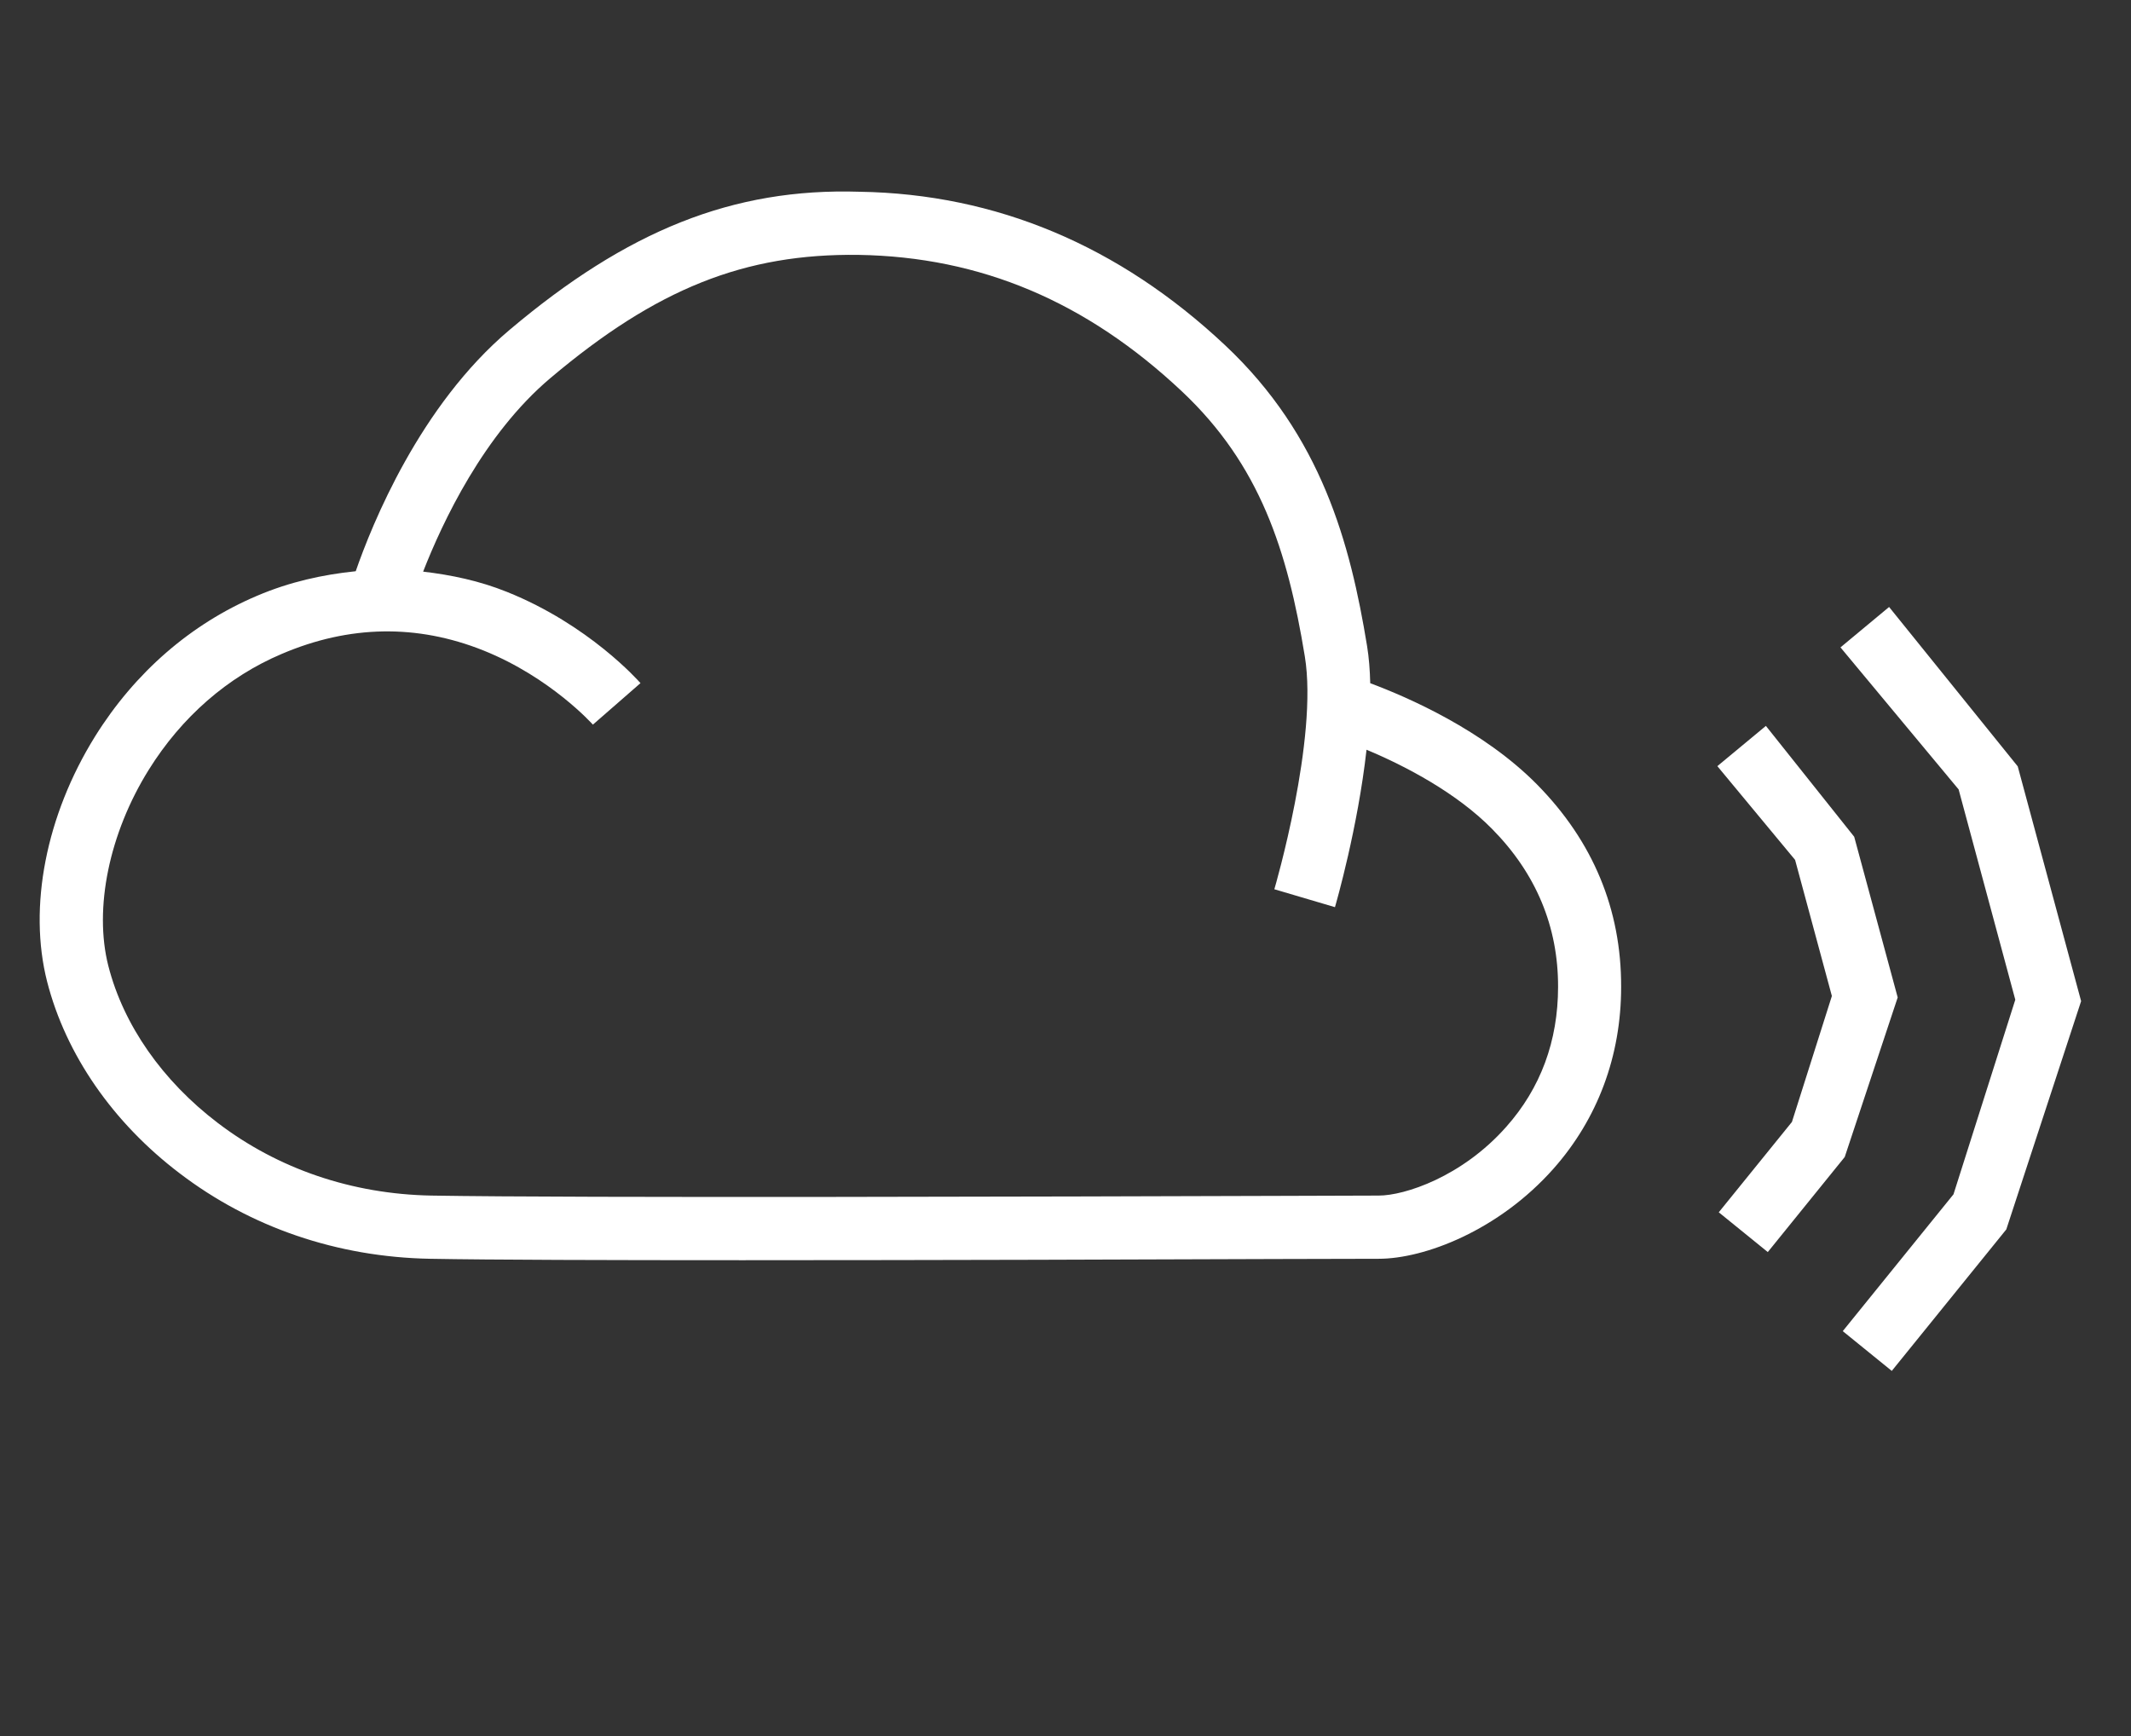<svg enable-background="new 0 0 27 22" height="22" viewBox="0 0 27 22" width="27" xmlns="http://www.w3.org/2000/svg"><rect x="0" y="0" width="27" height="22" fill="#333333" stroke="none"/><g fill="#fff"><path d="m22.398 15.867-.621-.504.927-1.145.506-1.596-.466-1.725-.985-1.188.615-.51 1.119 1.405.551 2.036-.671 2.022z"/><path d="m23.969 17.373-.621-.504 1.403-1.734.783-2.466-.718-2.665-1.497-1.8.616-.512 1.63 2.02.803 2.975-.948 2.893z"/><path d="m19.475 9.942c-.682-.691-1.64-1.107-2.114-1.284-.004-.165-.016-.324-.04-.471-.213-1.301-.577-2.664-1.799-3.812-1.344-1.263-2.902-1.917-4.63-1.945-1.608-.051-2.948.494-4.434 1.749-1.143.963-1.747 2.473-1.951 3.06-.417.043-.835.134-1.252.312-.836.355-1.545.97-2.051 1.782-.621 1-.848 2.161-.607 3.107.237.924.833 1.786 1.678 2.428.9.687 1.998 1.062 3.172 1.084.764.014 2.27.018 3.962.018 2.419 0 5.222-.009 6.788-.015l1.271-.003c.58 0 1.521-.358 2.216-1.143.56-.633.856-1.429.856-2.302.003-.982-.356-1.845-1.065-2.565zm-.39 4.337c-.562.636-1.29.872-1.616.872l-1.273.004c-2.659.008-8.886.028-10.733-.004-1.003-.019-1.938-.337-2.703-.92-.702-.534-1.195-1.24-1.387-1.989-.186-.729.01-1.681.511-2.486.418-.671 1.001-1.179 1.685-1.469.856-.366 1.715-.38 2.556-.044.854.343 1.382.935 1.387.94l.603-.526c-.028-.031-.653-.74-1.694-1.157-.351-.141-.705-.214-1.06-.256.245-.626.766-1.739 1.613-2.453 1.343-1.134 2.461-1.58 3.905-1.561 1.544.025 2.884.59 4.095 1.729.989.93 1.338 2.015 1.558 3.358.172 1.044-.38 2.933-.386 2.952l.768.227c.017-.058.29-1.008.4-1.995.501.209 1.146.551 1.591 1.004.557.564.838 1.238.836 2.003-.001.684-.22 1.28-.656 1.771z"/></g></svg>